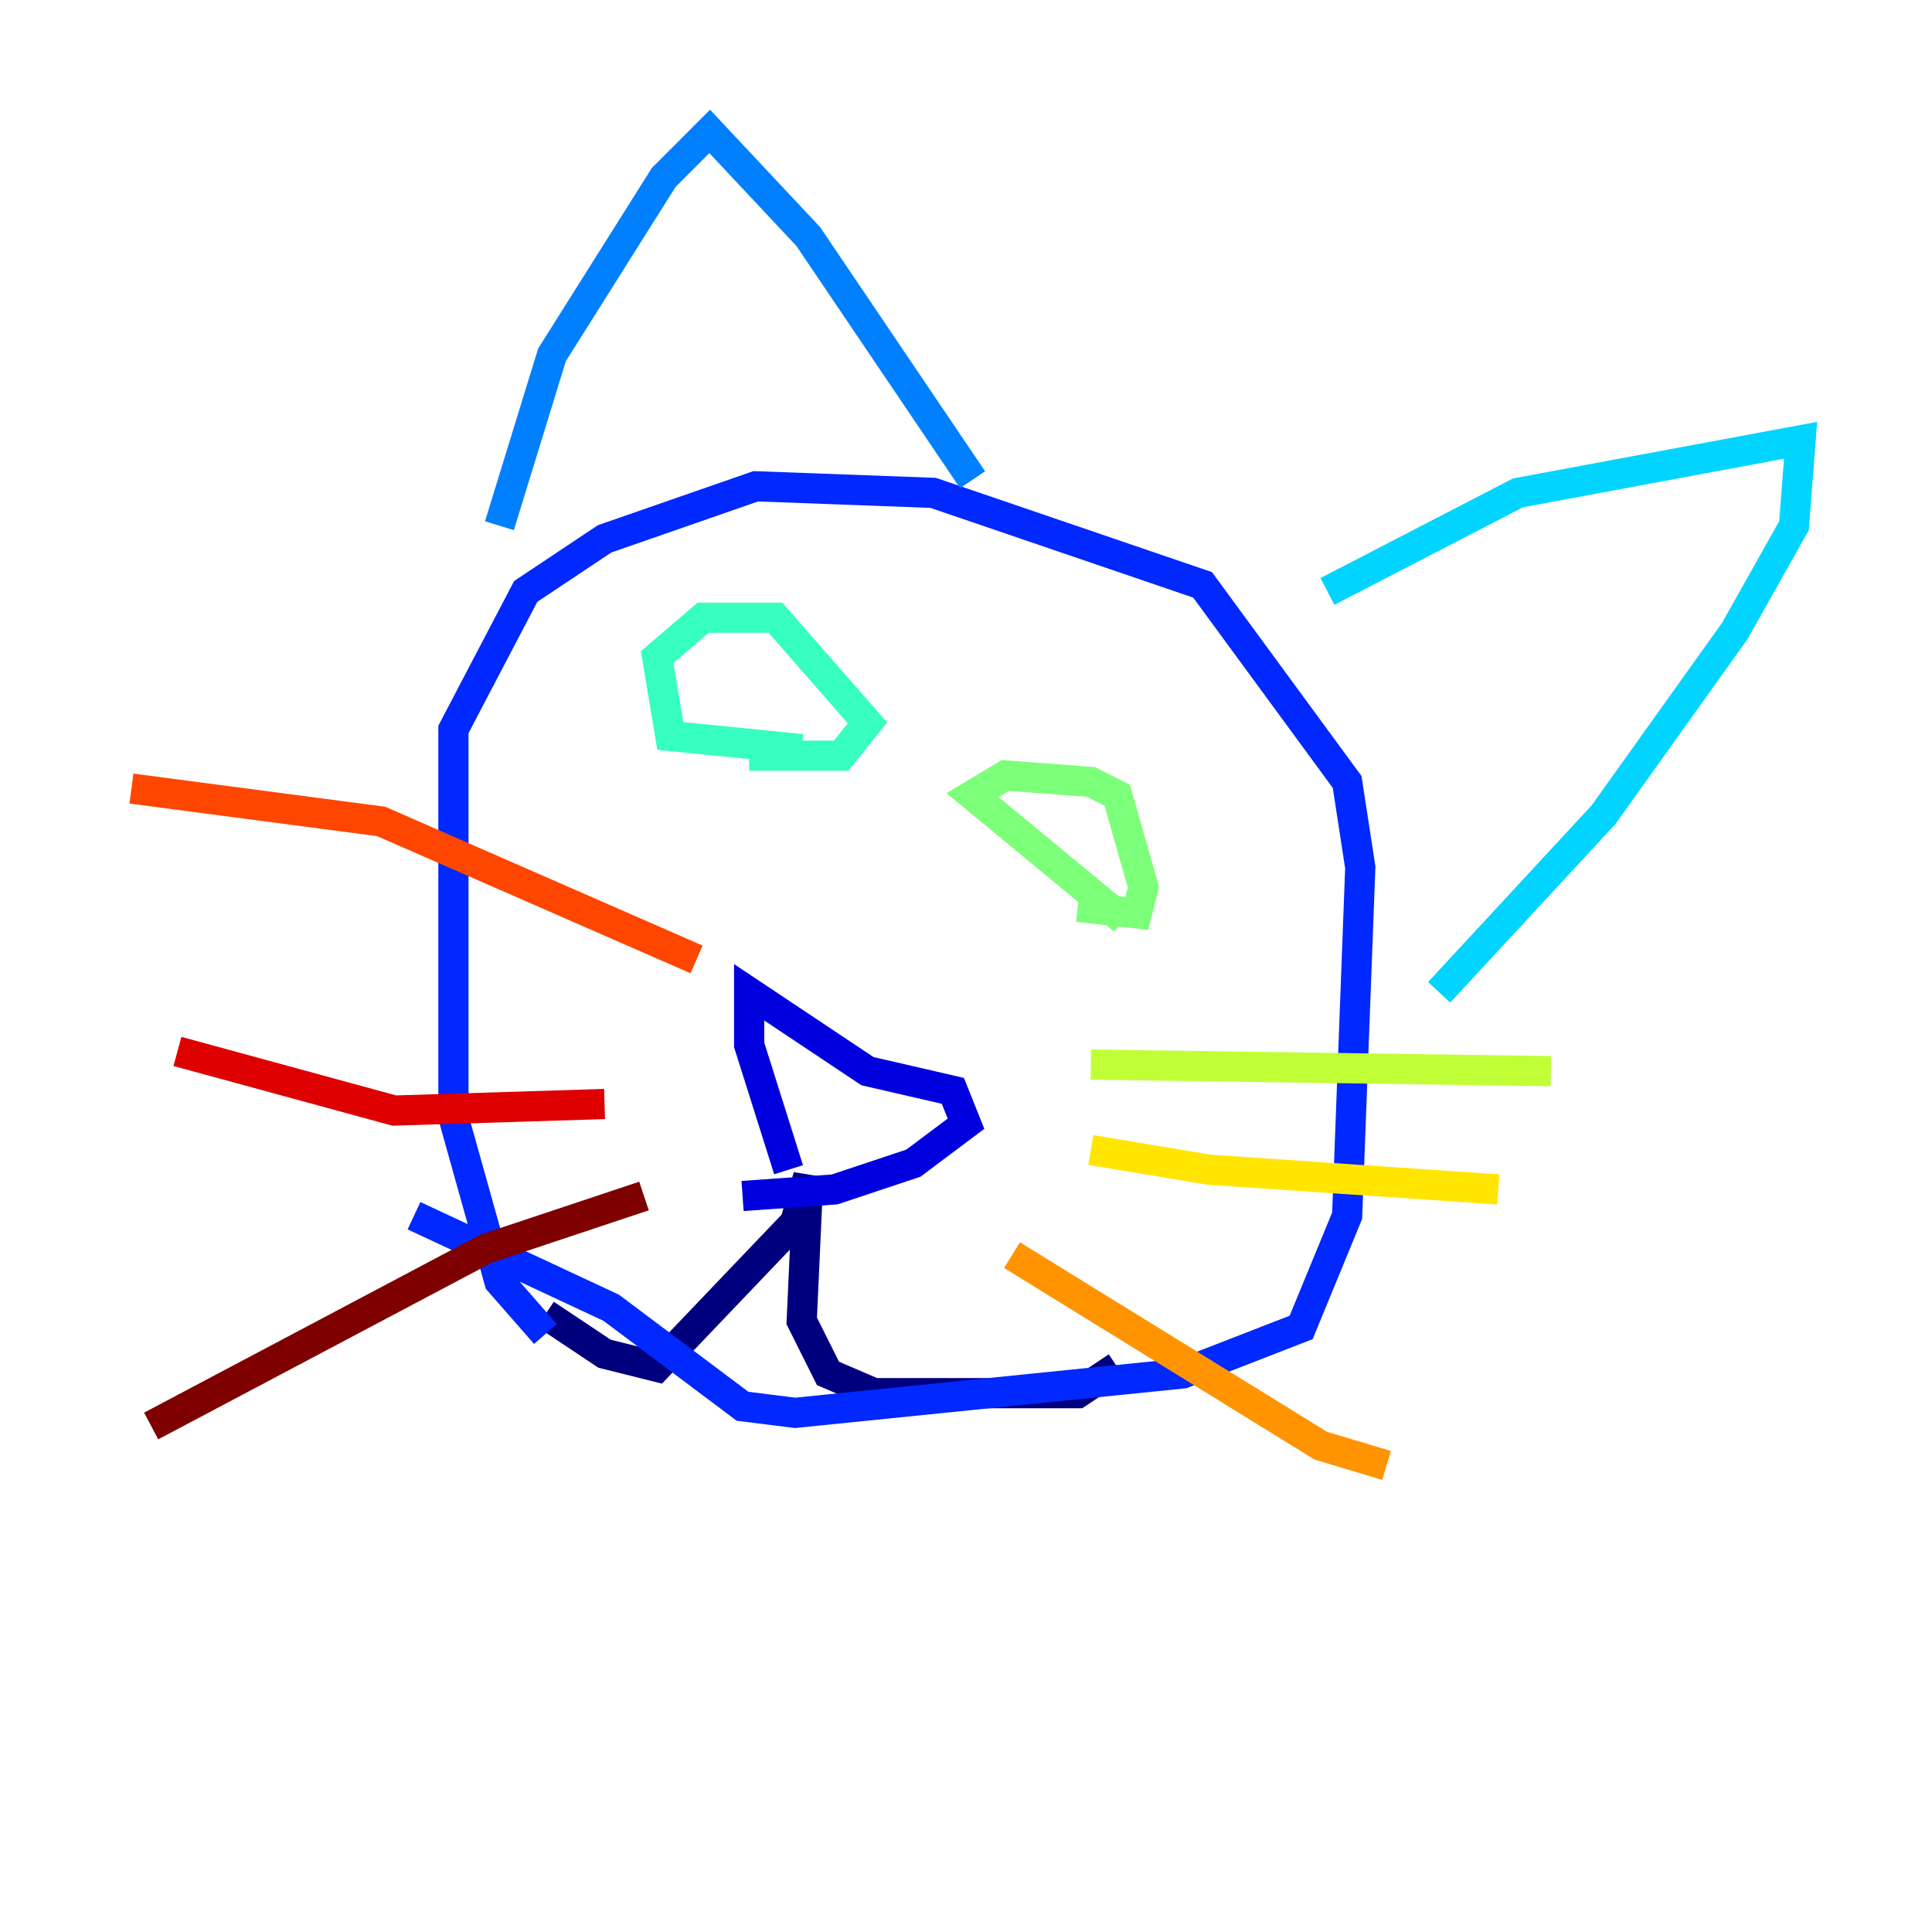 <?xml version="1.0" encoding="utf-8" ?>
<svg baseProfile="tiny" height="128" version="1.2" viewBox="0,0,128,128" width="128" xmlns="http://www.w3.org/2000/svg" xmlns:ev="http://www.w3.org/2001/xml-events" xmlns:xlink="http://www.w3.org/1999/xlink"><defs /><polyline fill="none" points="36.136,87.075 40.054,89.687 43.537,90.558 52.68,80.98 53.551,77.932 53.116,87.51 54.857,90.993 57.905,92.299 71.401,92.299 74.014,90.558" stroke="#00007f" stroke-width="2" /><polyline fill="none" points="52.245,77.497 49.633,69.225 49.633,65.742 57.469,70.966 63.129,72.272 64.0,74.449 60.517,77.061 55.292,78.803 49.197,79.238" stroke="#0000de" stroke-width="2" /><polyline fill="none" points="36.136,88.381 33.088,84.898 30.041,74.014 30.041,48.327 34.83,39.184 40.054,35.701 50.068,32.218 61.823,32.653 79.674,38.748 89.252,51.809 90.122,57.469 89.252,80.544 86.204,87.946 78.367,90.993 52.68,93.605 49.197,93.17 40.49,86.639 27.429,80.544" stroke="#0028ff" stroke-width="2" /><polyline fill="none" points="33.088,34.83 36.571,23.51 43.973,11.755 47.02,8.707 53.551,15.674 64.435,31.782" stroke="#0080ff" stroke-width="2" /><polyline fill="none" points="87.946,39.184 100.571,32.653 119.293,29.17 118.857,34.83 114.939,41.796 106.231,53.986 95.347,65.742" stroke="#00d4ff" stroke-width="2" /><polyline fill="none" points="53.116,49.633 44.408,48.762 43.537,43.537 46.585,40.925 51.374,40.925 57.469,47.891 55.728,50.068 49.633,50.068" stroke="#36ffc0" stroke-width="2" /><polyline fill="none" points="74.449,60.952 64.435,52.68 66.612,51.374 72.272,51.809 74.014,52.68 75.755,58.776 75.32,60.517 71.401,60.082" stroke="#7cff79" stroke-width="2" /><polyline fill="none" points="72.272,70.531 102.748,70.966" stroke="#c0ff36" stroke-width="2" /><polyline fill="none" points="72.272,76.191 80.109,77.497 99.265,78.803" stroke="#ffe500" stroke-width="2" /><polyline fill="none" points="67.048,83.156 87.51,95.782 91.864,97.088" stroke="#ff9400" stroke-width="2" /><polyline fill="none" points="46.15,63.565 25.252,54.422 8.707,52.245" stroke="#ff4600" stroke-width="2" /><polyline fill="none" points="40.054,73.143 26.122,73.578 11.755,69.66" stroke="#de0000" stroke-width="2" /><polyline fill="none" points="42.667,79.238 32.218,82.721 10.014,94.476" stroke="#7f0000" stroke-width="2" /></svg>